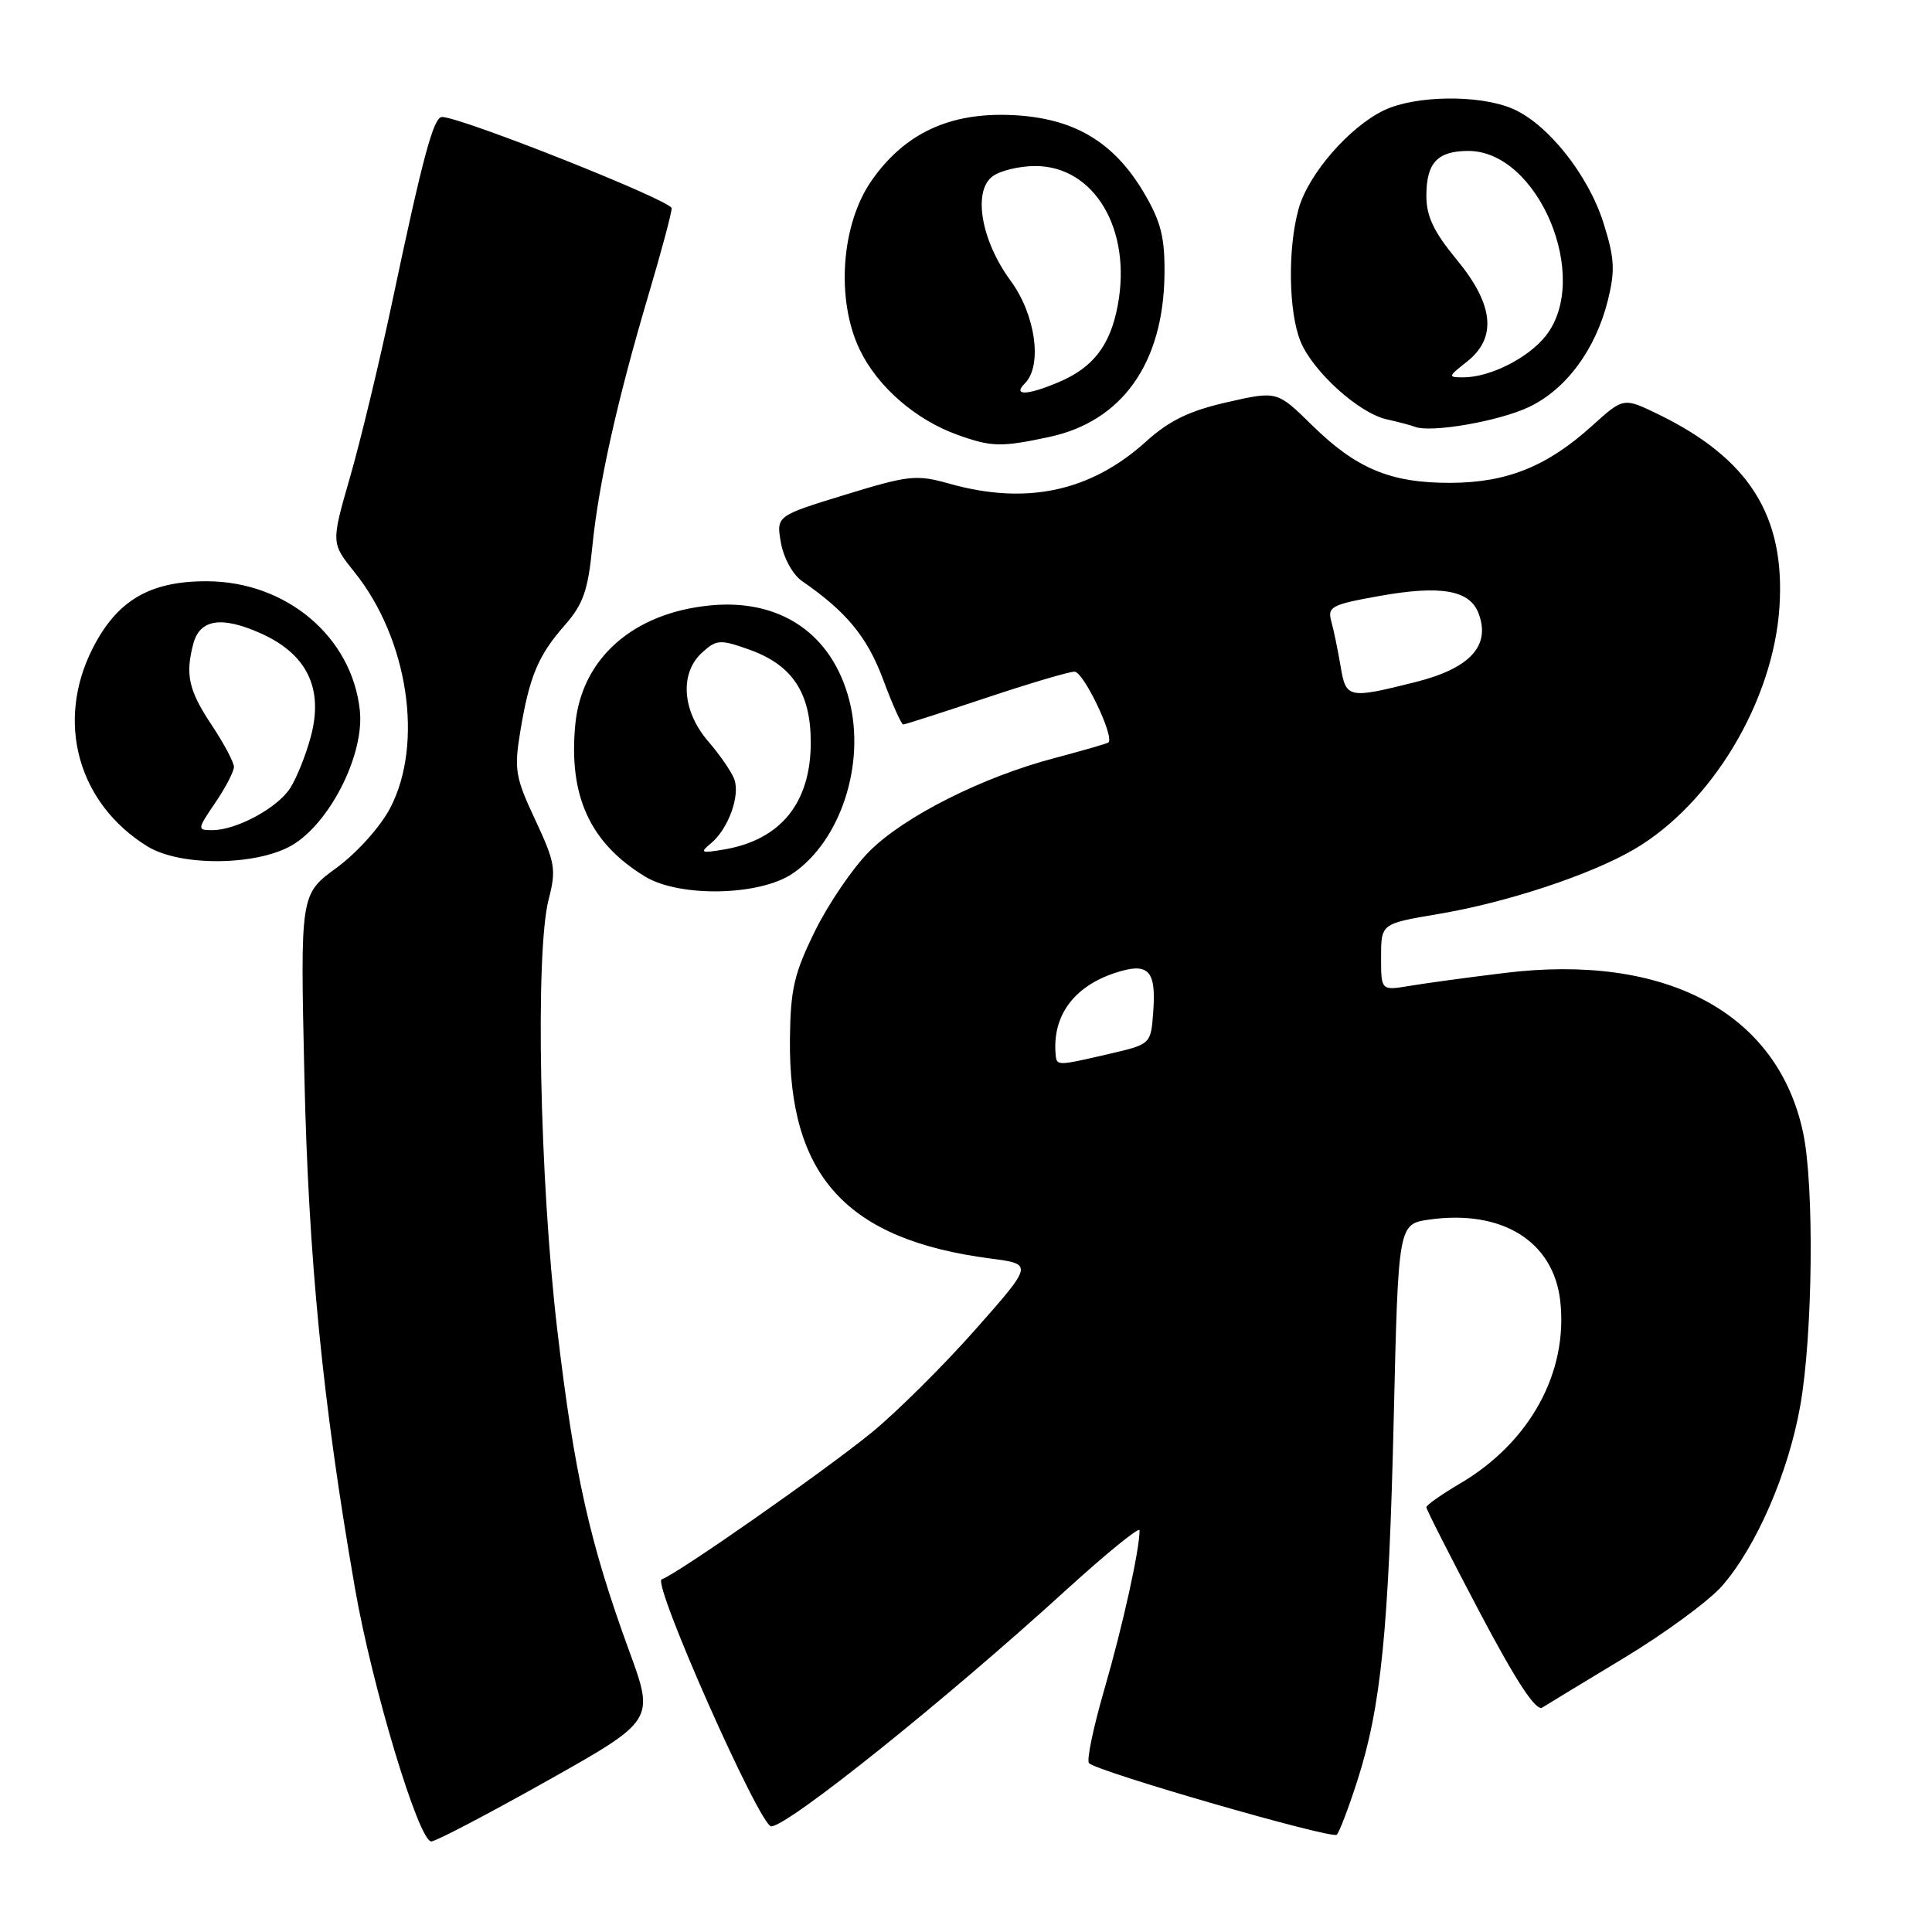 <?xml version="1.0" encoding="UTF-8" standalone="no"?>
<!DOCTYPE svg PUBLIC "-//W3C//DTD SVG 1.1//EN" "http://www.w3.org/Graphics/SVG/1.1/DTD/svg11.dtd" >
<svg xmlns="http://www.w3.org/2000/svg" xmlns:xlink="http://www.w3.org/1999/xlink" version="1.1" viewBox="0 0 256 256">
 <g >
 <path fill="currentColor"
d=" M 72.48 235.98 C 86.74 227.96 86.74 227.96 83.36 218.73 C 78.14 204.45 76.10 195.36 73.84 176.19 C 71.50 156.32 70.90 126.16 72.70 119.17 C 73.72 115.22 73.57 114.30 70.93 108.65 C 68.29 103.03 68.11 101.97 68.93 96.98 C 70.14 89.65 71.30 86.86 74.83 82.85 C 77.27 80.07 77.91 78.25 78.48 72.49 C 79.30 64.16 81.78 53.05 85.94 39.03 C 87.62 33.37 89.00 28.22 89.00 27.59 C 89.00 26.59 61.08 15.50 58.57 15.50 C 57.45 15.50 56.05 20.67 51.97 40.00 C 50.28 47.98 47.77 58.43 46.38 63.23 C 43.87 71.95 43.87 71.95 46.97 75.81 C 54.08 84.66 56.18 98.54 51.69 107.09 C 50.38 109.58 47.29 113.02 44.58 115.00 C 39.79 118.50 39.79 118.50 40.33 142.50 C 40.87 166.71 42.75 185.83 47.03 210.42 C 49.30 223.49 55.48 244.00 57.15 244.00 C 57.73 244.00 64.63 240.39 72.48 235.98 Z  M 179.84 236.00 C 183.00 226.19 184.02 216.02 184.68 187.84 C 185.28 162.19 185.28 162.19 189.39 161.60 C 199.03 160.24 205.85 164.48 206.74 172.38 C 207.81 181.87 202.70 191.16 193.42 196.60 C 190.99 198.03 189.00 199.43 189.00 199.72 C 189.00 200.01 192.18 206.27 196.07 213.64 C 200.94 222.86 203.52 226.78 204.36 226.26 C 205.03 225.84 209.95 222.85 215.30 219.62 C 220.64 216.39 226.43 212.13 228.16 210.17 C 232.70 204.99 236.95 195.23 238.54 186.29 C 240.21 176.91 240.42 157.04 238.91 150.03 C 235.51 134.17 220.71 126.28 199.31 128.93 C 194.46 129.52 188.81 130.29 186.75 130.64 C 183.00 131.26 183.00 131.26 183.00 126.83 C 183.00 122.39 183.00 122.39 190.53 121.12 C 199.63 119.60 210.76 115.92 216.55 112.53 C 226.84 106.49 234.99 92.88 235.79 80.39 C 236.56 68.35 231.77 60.75 219.70 54.88 C 215.12 52.66 215.12 52.66 210.95 56.43 C 205.00 61.81 199.67 63.95 192.22 63.98 C 184.29 64.01 179.72 62.11 173.86 56.35 C 169.22 51.79 169.22 51.79 162.58 53.30 C 157.59 54.44 154.94 55.72 151.86 58.50 C 144.52 65.14 136.01 66.96 125.80 64.09 C 121.42 62.86 120.45 62.96 111.97 65.56 C 102.85 68.36 102.85 68.36 103.48 71.93 C 103.83 73.94 105.06 76.16 106.28 77.00 C 112.16 81.06 114.90 84.38 117.00 89.99 C 118.23 93.30 119.44 96.00 119.68 96.00 C 119.91 96.00 124.82 94.42 130.57 92.50 C 136.32 90.58 141.64 89.00 142.38 89.00 C 143.58 89.00 147.74 97.72 146.86 98.39 C 146.66 98.54 143.45 99.46 139.73 100.45 C 130.15 102.97 119.82 108.18 115.20 112.80 C 113.03 114.97 109.79 119.72 108.00 123.35 C 105.22 129.00 104.74 131.06 104.67 137.72 C 104.49 155.87 112.18 164.27 131.24 166.76 C 136.91 167.50 136.91 167.50 129.21 176.21 C 124.97 181.00 118.80 187.12 115.50 189.82 C 109.25 194.92 89.69 208.60 87.68 209.27 C 86.36 209.71 100.68 242.00 102.19 242.00 C 104.39 242.00 125.20 225.33 141.25 210.70 C 146.61 205.82 151.00 202.25 151.00 202.77 C 151.00 205.36 148.76 215.47 146.36 223.75 C 144.88 228.84 143.95 233.28 144.30 233.63 C 145.43 234.77 176.49 243.73 177.13 243.11 C 177.47 242.77 178.69 239.57 179.84 236.00 Z  M 105.02 115.75 C 111.39 111.42 114.72 101.23 112.53 92.77 C 110.25 83.99 103.41 79.32 94.13 80.22 C 83.91 81.20 77.07 87.23 76.23 95.99 C 75.32 105.47 78.17 111.69 85.46 116.14 C 90.04 118.93 100.64 118.72 105.02 115.75 Z  M 39.10 111.75 C 44.03 108.49 48.28 99.76 47.68 94.14 C 46.65 84.39 37.95 77.04 27.40 77.02 C 19.83 77.00 15.49 79.56 12.25 85.97 C 7.35 95.67 10.33 106.44 19.50 112.13 C 24.01 114.93 34.61 114.72 39.10 111.75 Z  M 139.03 57.90 C 148.69 55.83 154.15 48.13 154.30 36.40 C 154.36 31.48 153.84 29.41 151.63 25.63 C 147.61 18.78 142.28 15.62 134.11 15.25 C 125.87 14.87 119.92 17.63 115.53 23.87 C 111.44 29.68 110.73 39.74 113.94 46.38 C 116.31 51.27 121.34 55.64 126.91 57.63 C 131.40 59.24 132.67 59.26 139.03 57.90 Z  M 202.64 53.91 C 207.55 51.56 211.43 46.29 213.05 39.80 C 214.03 35.84 213.94 34.21 212.48 29.58 C 210.46 23.14 205.01 16.32 200.34 14.37 C 195.92 12.52 187.56 12.64 183.42 14.60 C 178.80 16.80 173.35 23.07 172.07 27.68 C 170.60 32.97 170.74 41.43 172.35 45.30 C 174.02 49.29 180.10 54.77 183.77 55.57 C 185.27 55.90 186.95 56.35 187.50 56.56 C 189.65 57.38 198.71 55.80 202.64 53.91 Z  M 139.88 139.75 C 139.41 134.64 142.25 130.73 147.74 128.92 C 152.16 127.46 153.22 128.53 152.81 134.04 C 152.50 138.36 152.50 138.36 147.00 139.64 C 140.06 141.25 140.02 141.25 139.88 139.75 Z  M 177.63 88.25 C 177.28 86.19 176.74 83.54 176.41 82.36 C 175.87 80.39 176.40 80.11 182.79 78.97 C 190.93 77.51 194.76 78.19 195.92 81.28 C 197.54 85.57 194.80 88.55 187.59 90.37 C 178.62 92.62 178.35 92.56 177.63 88.25 Z  M 94.21 111.74 C 96.48 109.87 98.10 105.45 97.30 103.26 C 96.95 102.29 95.39 100.02 93.83 98.22 C 90.37 94.19 90.03 89.18 93.05 86.45 C 94.94 84.74 95.43 84.71 99.21 86.05 C 104.97 88.08 107.43 91.77 107.43 98.37 C 107.43 106.38 103.46 111.28 95.95 112.56 C 92.88 113.08 92.69 112.99 94.21 111.74 Z  M 28.53 106.36 C 29.89 104.36 31.00 102.22 31.00 101.61 C 30.99 101.00 29.65 98.47 28.00 96.00 C 24.99 91.47 24.53 89.37 25.62 85.28 C 26.49 82.06 29.33 81.61 34.46 83.88 C 40.66 86.62 42.90 91.18 41.19 97.58 C 40.53 100.07 39.28 103.16 38.43 104.46 C 36.71 107.10 31.30 110.00 28.13 110.00 C 26.11 110.00 26.12 109.91 28.53 106.36 Z  M 135.80 50.80 C 138.16 48.44 137.22 41.69 133.90 37.18 C 129.99 31.86 128.87 25.30 131.54 23.35 C 132.55 22.61 135.09 22.00 137.18 22.00 C 145.01 22.00 149.99 30.40 148.11 40.45 C 147.12 45.76 144.86 48.70 140.28 50.64 C 136.13 52.40 134.13 52.47 135.80 50.80 Z  M 194.37 47.93 C 198.39 44.76 197.95 40.36 193.00 34.38 C 189.99 30.73 189.00 28.66 189.00 25.97 C 189.00 21.57 190.46 20.00 194.57 20.00 C 203.83 20.00 210.88 36.80 204.83 44.49 C 202.51 47.44 197.43 50.00 193.90 50.00 C 191.83 50.00 191.85 49.91 194.37 47.93 Z "/>
</g>
</svg>